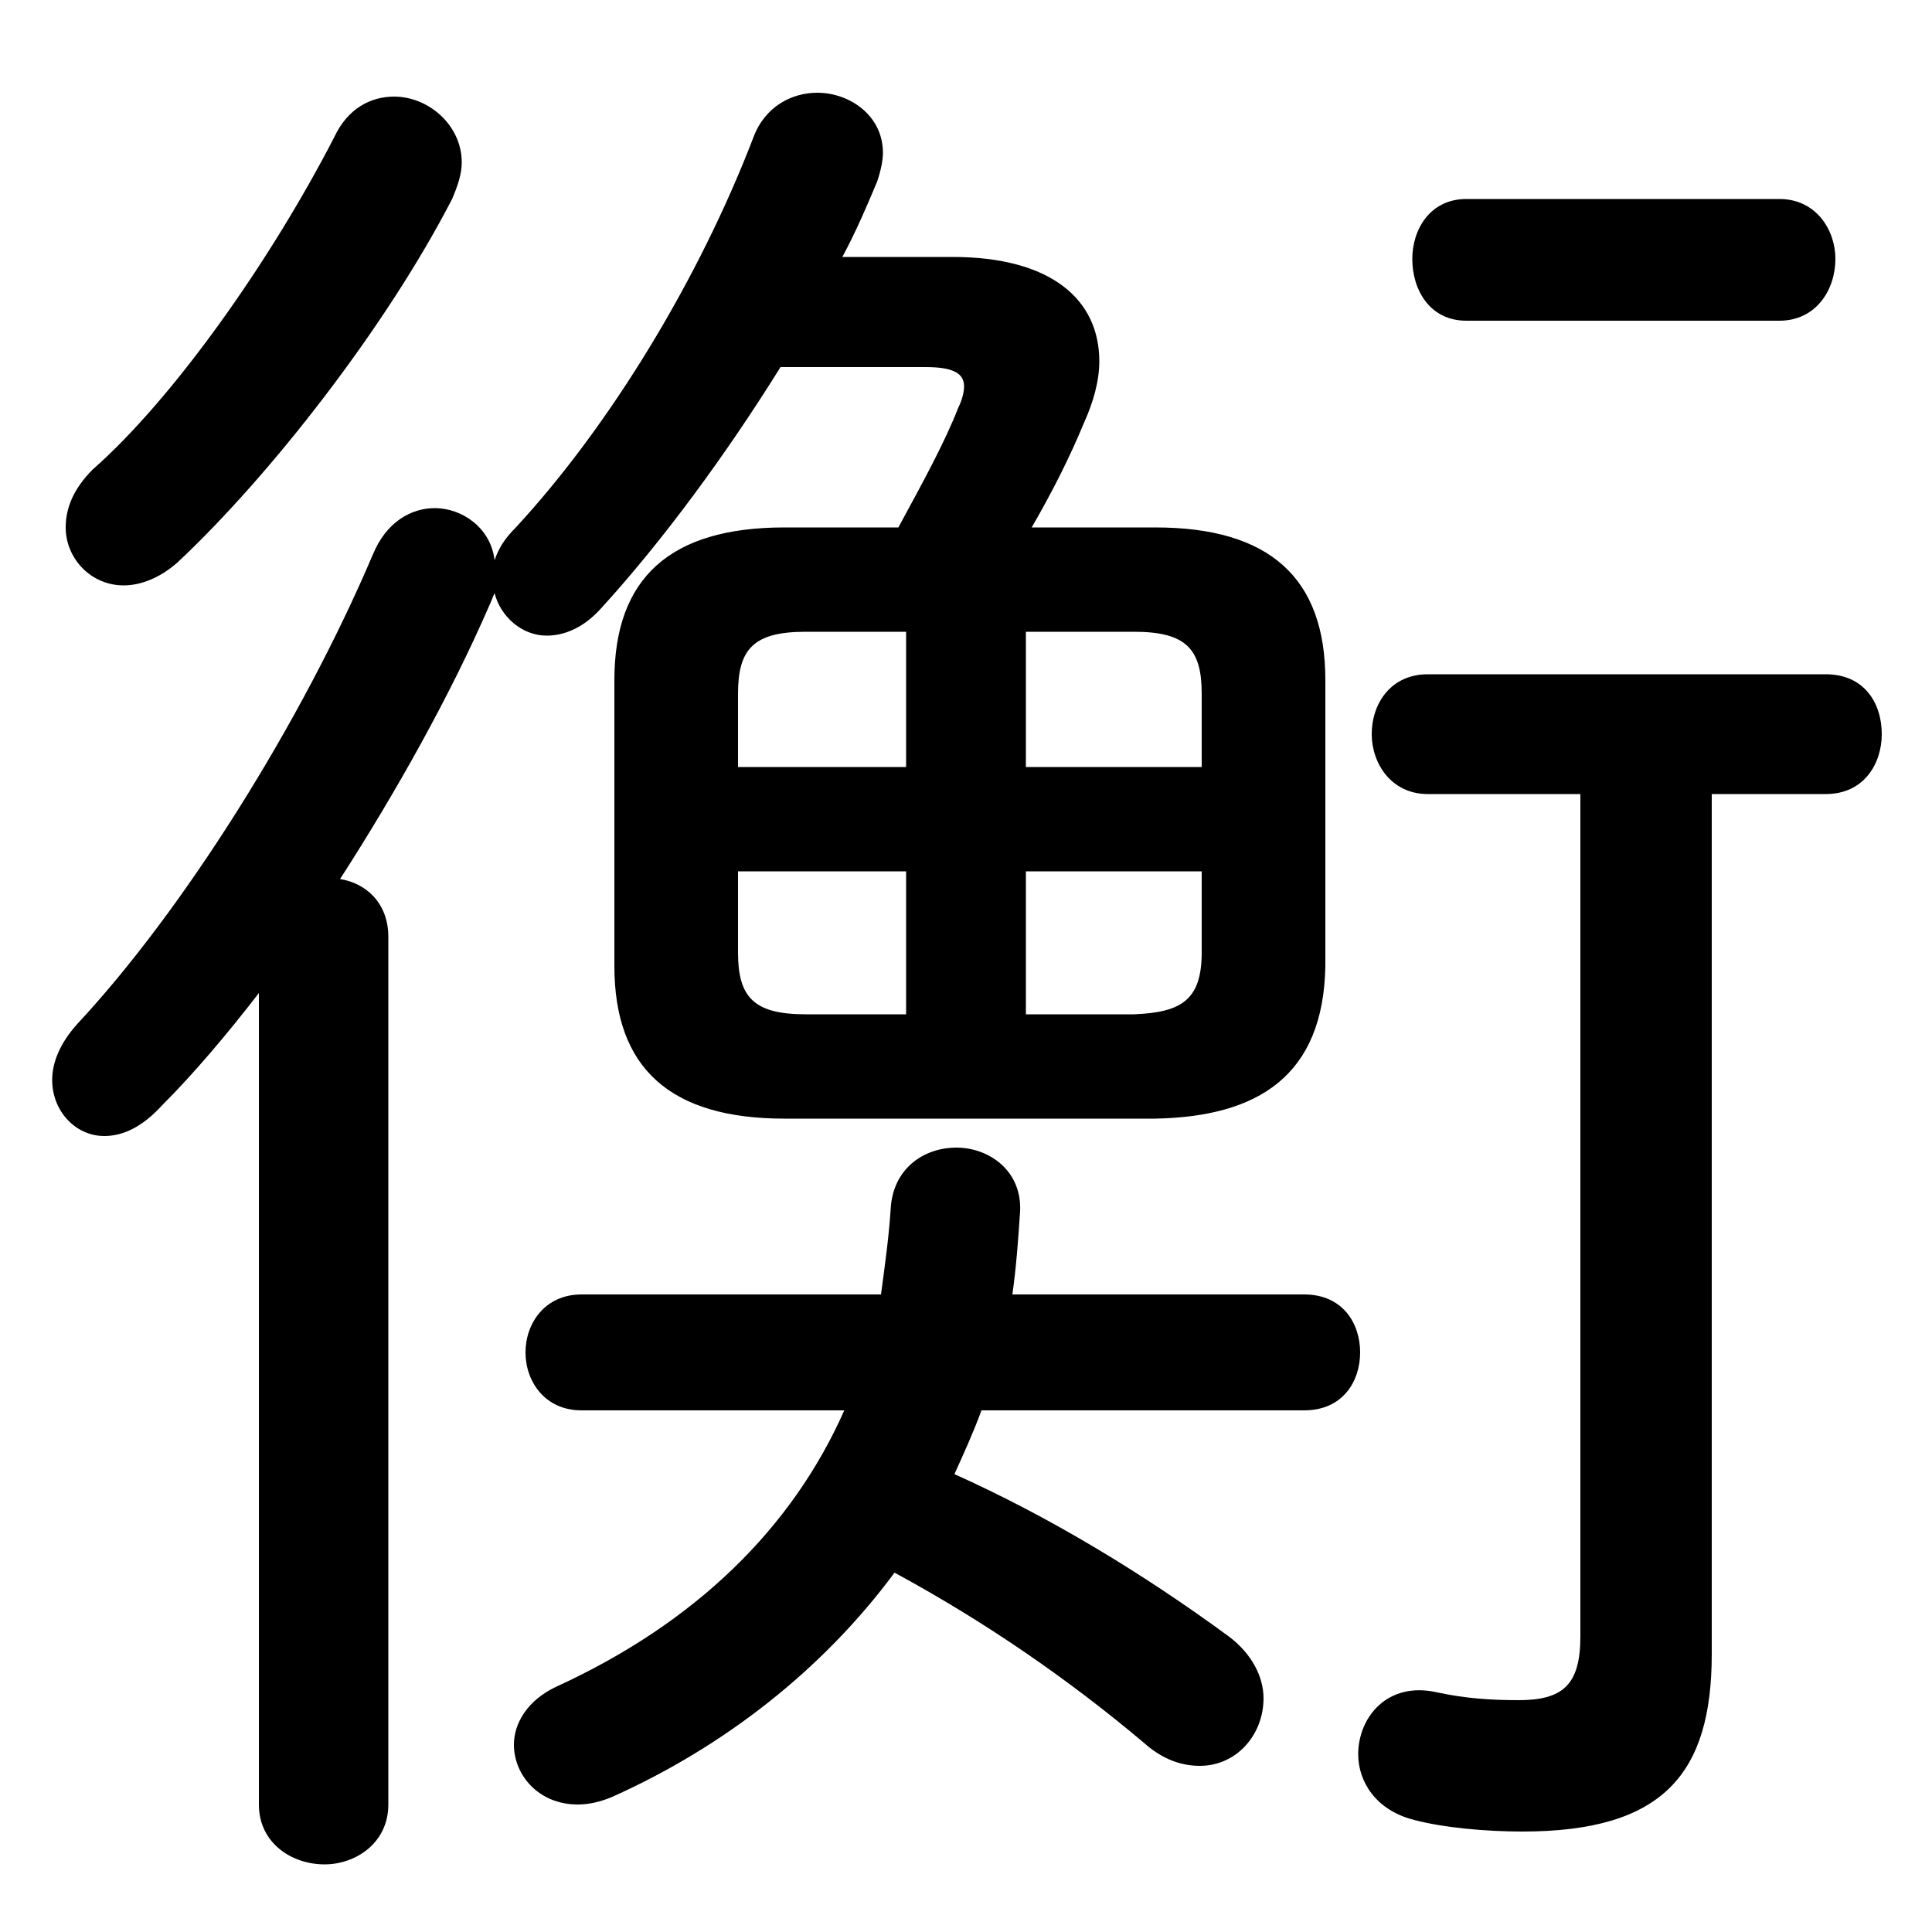 <svg xmlns="http://www.w3.org/2000/svg" viewBox="0 -44.0 50.0 50.0">
    <rect x="0" y="-44.0" width="50.0" height="50.0" fill="#808080" stroke="none"/>
    <g transform="scale(1, -1)">
        <!-- ボディの枠 -->
        <rect x="0" y="-6.0" width="50.0" height="50.0"
            stroke="white" fill="white"/>
        <!-- グリフ座標系の原点 -->
        <circle cx="0" cy="0" r="5" fill="white"/>
        <!-- グリフのアウトライン -->
        <g style="fill:black;stroke:#000000;stroke-width:0;stroke-linecap:round;stroke-linejoin:round;">
        <path d="M 20.3 30.35 C 17.35 30.35 15.9 29.05 15.9 26.4 L 15.9 19.0 C 15.9 16.35 17.35 15.05 20.3 15.05 L 29.9 15.05 C 32.55 15.1 34.25 16.15 34.3 19.0 L 34.3 26.4 C 34.3 29.05 32.85 30.35 29.9 30.35 L 26.7 30.35 C 27.25 31.3 27.7 32.2 28.05 33.05 C 28.3 33.6 28.45 34.15 28.45 34.65 C 28.45 36.25 27.2 37.35 24.65 37.35 L 21.8 37.35 C 22.15 38.0 22.45 38.7 22.7 39.3 C 22.8 39.6 22.85 39.85 22.85 40.05 C 22.85 41.0 22.0 41.6 21.15 41.6 C 20.5 41.6 19.8 41.25 19.5 40.45 C 18.1 36.8 15.8 33.0 13.35 30.35 C 13.05 30.05 12.9 29.8 12.8 29.5 C 12.7 30.35 11.95 30.85 11.25 30.85 C 10.65 30.85 10.0 30.5 9.65 29.65 C 7.8 25.3 4.75 20.45 2.0 17.5 C 1.55 17.0 1.35 16.5 1.35 16.05 C 1.35 15.25 1.95 14.6 2.7 14.6 C 3.2 14.6 3.7 14.85 4.2 15.4 C 5.0 16.2 5.85 17.2 6.7 18.3 L 6.7 -2.7 C 6.7 -3.7 7.55 -4.25 8.4 -4.25 C 9.2 -4.25 10.05 -3.7 10.05 -2.7 L 10.05 19.75 C 10.05 20.65 9.45 21.15 8.8 21.25 C 10.25 23.5 11.65 26.0 12.65 28.3 C 12.7 28.4 12.75 28.55 12.8 28.65 C 12.95 28.05 13.5 27.55 14.15 27.55 C 14.6 27.55 15.1 27.75 15.55 28.25 C 17.15 30.0 18.8 32.25 20.2 34.5 L 23.95 34.5 C 24.65 34.5 24.95 34.35 24.95 34.0 C 24.95 33.85 24.9 33.65 24.8 33.45 C 24.45 32.55 23.9 31.55 23.25 30.35 Z M 26.55 21.45 L 31.1 21.45 L 31.1 19.35 C 31.1 18.1 30.55 17.8 29.35 17.75 L 26.55 17.75 Z M 23.45 21.45 L 23.45 17.75 L 20.85 17.75 C 19.5 17.75 19.1 18.2 19.1 19.35 L 19.1 21.45 Z M 26.55 27.65 L 29.35 27.65 C 30.7 27.65 31.1 27.2 31.1 26.05 L 31.1 24.15 L 26.55 24.15 Z M 23.45 27.65 L 23.45 24.15 L 19.1 24.15 L 19.1 26.05 C 19.1 27.2 19.5 27.65 20.85 27.65 Z M 33.75 7.5 C 34.75 7.5 35.2 8.25 35.2 9.0 C 35.2 9.75 34.75 10.5 33.75 10.5 L 26.2 10.5 C 26.3 11.2 26.35 11.9 26.4 12.65 C 26.45 13.7 25.6 14.3 24.75 14.3 C 23.9 14.3 23.1 13.75 23.05 12.7 C 23.0 11.95 22.9 11.25 22.8 10.5 L 15.05 10.5 C 14.1 10.5 13.6 9.75 13.6 9.0 C 13.6 8.25 14.1 7.5 15.05 7.5 L 21.85 7.5 C 20.5 4.45 18.0 2.0 14.4 0.35 C 13.65 0.0 13.3 -0.6 13.3 -1.15 C 13.3 -1.95 13.95 -2.7 14.95 -2.7 C 15.2 -2.7 15.5 -2.65 15.85 -2.5 C 18.75 -1.2 21.3 0.8 23.15 3.3 C 25.55 2.0 27.7 0.5 29.6 -1.1 C 30.1 -1.55 30.6 -1.7 31.05 -1.7 C 32.0 -1.7 32.7 -0.9 32.7 0.05 C 32.7 0.6 32.4 1.2 31.8 1.65 C 29.55 3.3 27.15 4.75 24.7 5.85 C 24.95 6.4 25.2 6.95 25.4 7.5 Z M 40.9 23.45 L 40.9 1.65 C 40.9 0.4 40.45 0.0 39.3 0.0 C 38.55 0.0 37.9 0.05 37.2 0.2 C 35.9 0.5 35.15 -0.45 35.15 -1.4 C 35.15 -2.1 35.6 -2.85 36.6 -3.1 C 37.35 -3.3 38.45 -3.4 39.4 -3.4 C 43.05 -3.4 44.3 -1.9 44.3 1.2 L 44.3 23.45 L 47.25 23.45 C 48.25 23.45 48.7 24.25 48.7 25.0 C 48.7 25.8 48.25 26.55 47.25 26.55 L 36.95 26.55 C 36.0 26.55 35.5 25.8 35.5 25.0 C 35.5 24.25 36.0 23.45 36.95 23.45 Z M 46.05 35.7 C 47.0 35.7 47.5 36.5 47.5 37.3 C 47.5 38.05 47.0 38.85 46.05 38.85 L 37.95 38.85 C 37.0 38.85 36.55 38.05 36.55 37.3 C 36.55 36.5 37.0 35.7 37.95 35.7 Z M 8.65 40.45 C 7.0 37.25 4.5 33.7 2.4 31.85 C 1.9 31.35 1.7 30.85 1.7 30.35 C 1.7 29.55 2.35 28.85 3.2 28.85 C 3.65 28.85 4.15 29.05 4.6 29.45 C 7.0 31.7 10.0 35.55 11.7 38.85 C 11.85 39.2 11.95 39.5 11.95 39.8 C 11.95 40.75 11.1 41.5 10.2 41.5 C 9.6 41.5 9.0 41.2 8.65 40.45 Z"/>
    </g>
    </g>
</svg>
